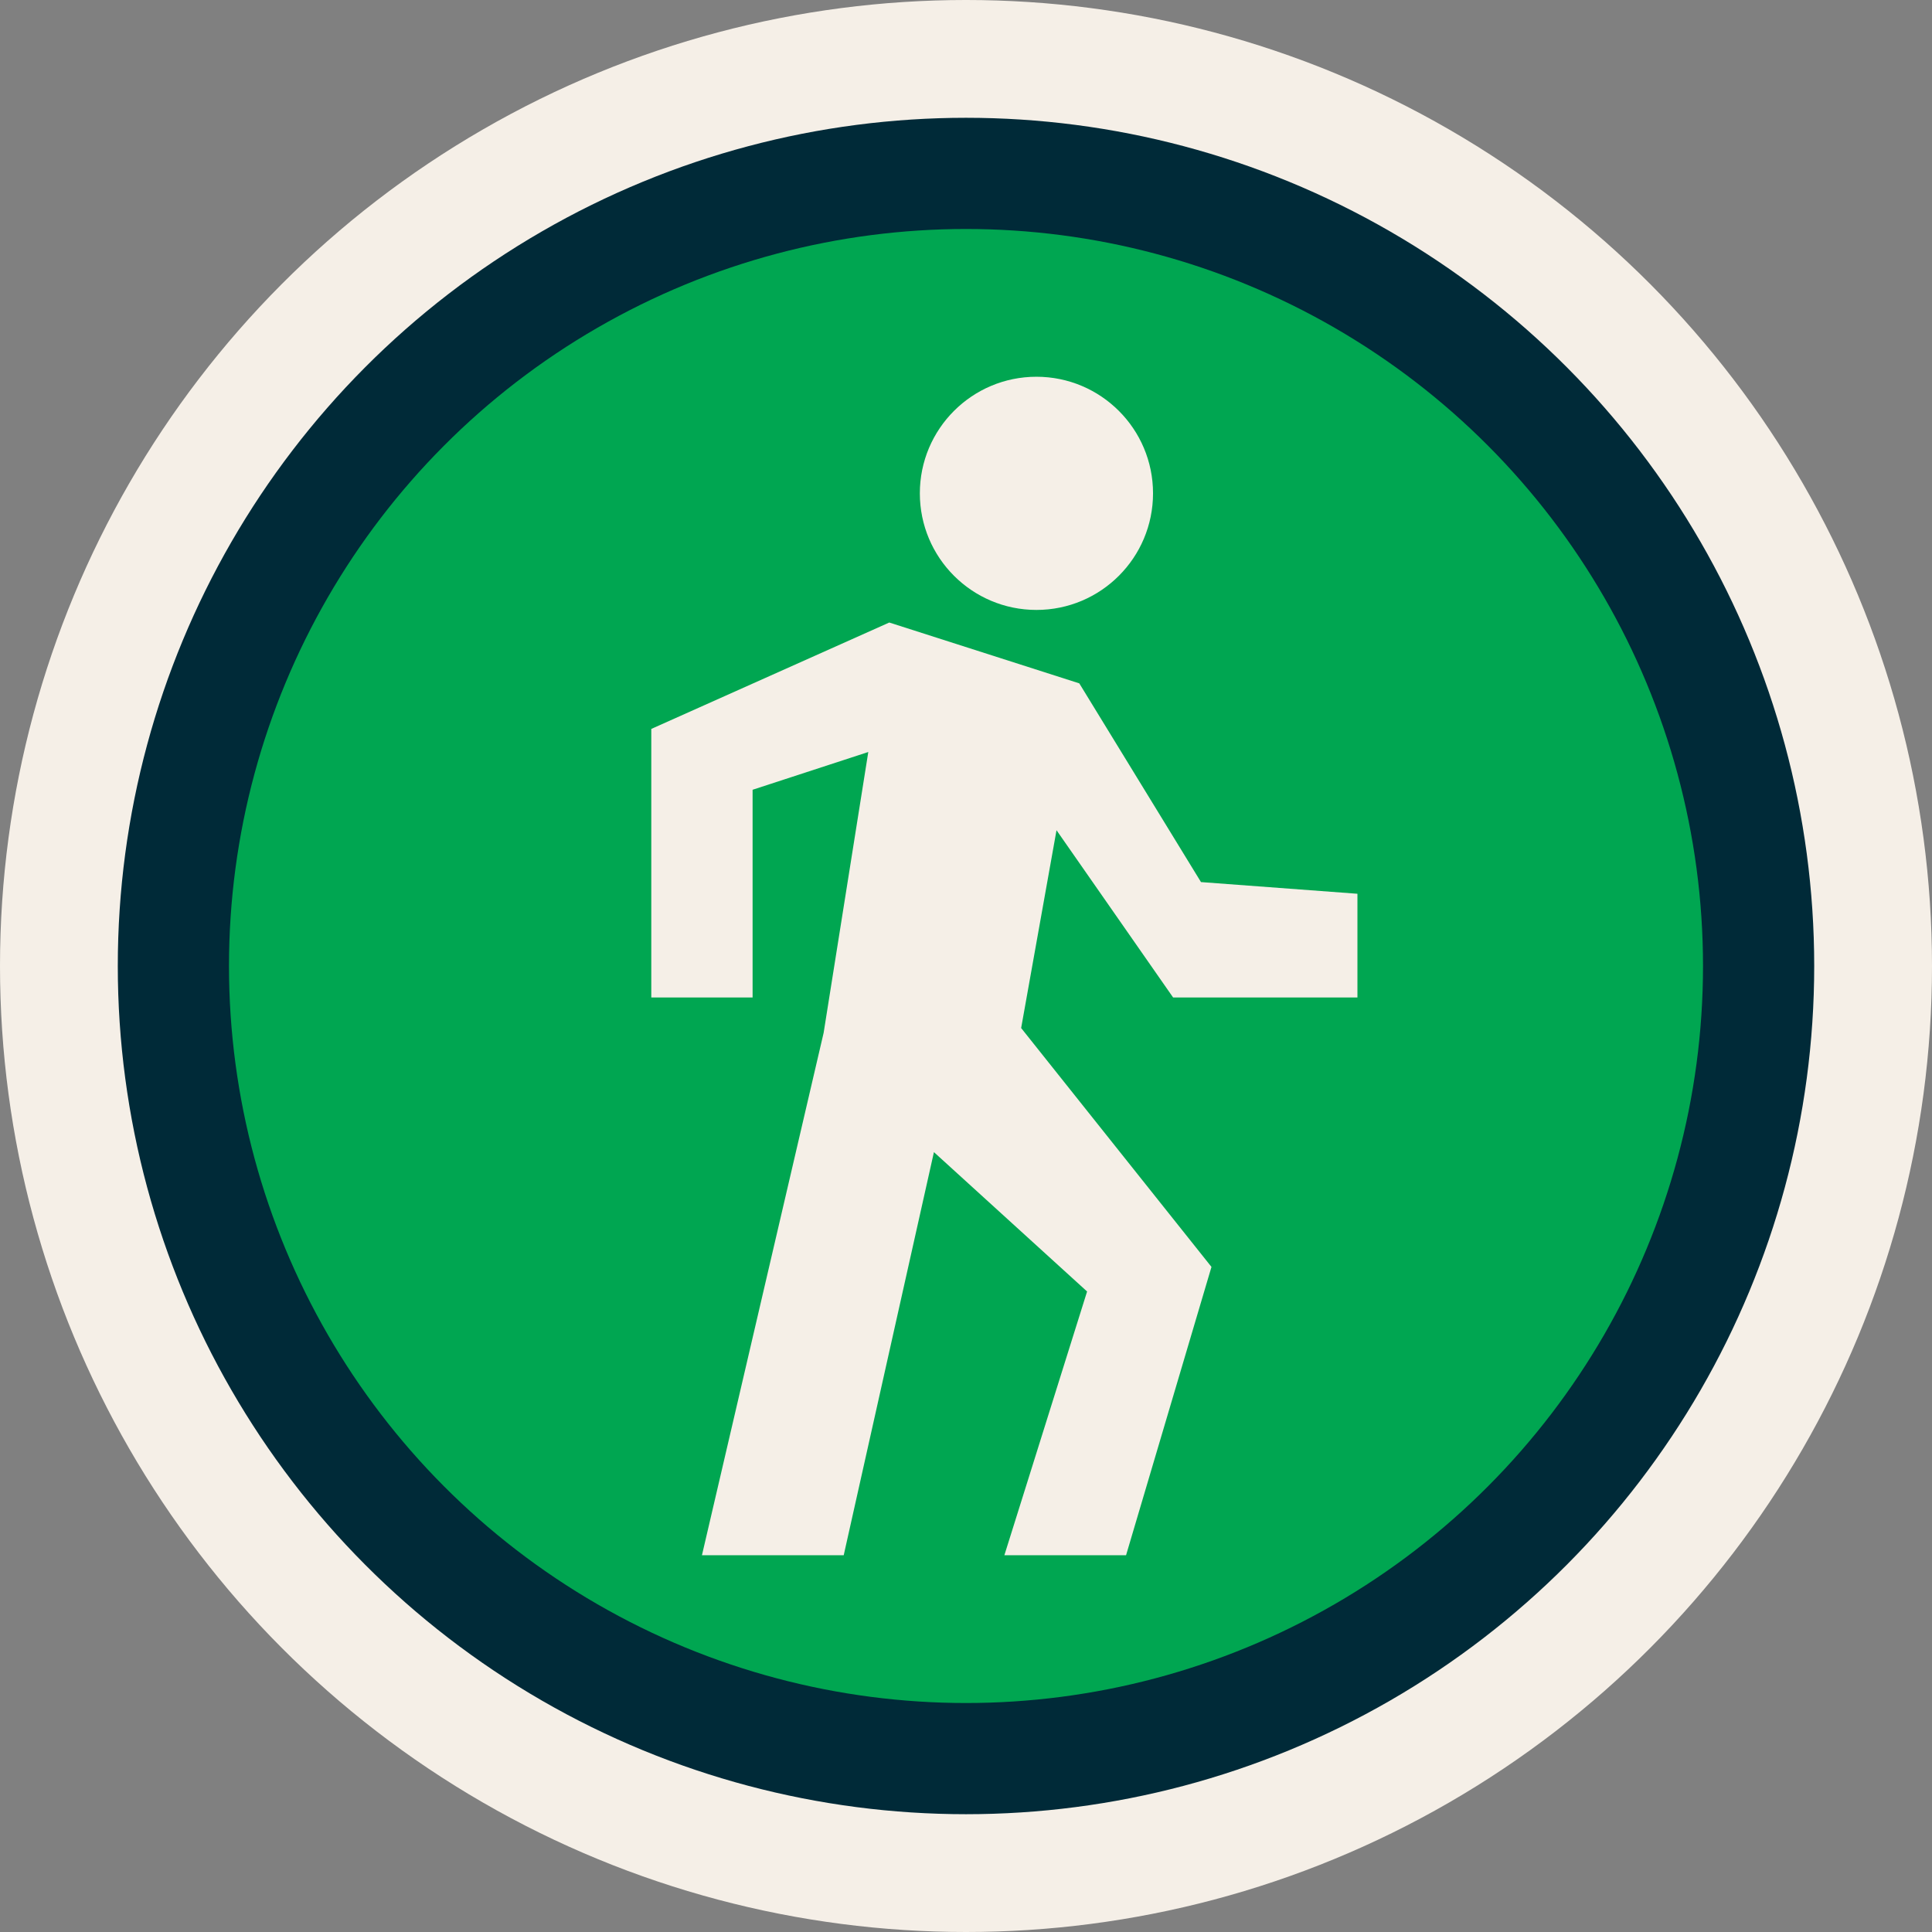 <?xml version="1.0" encoding="UTF-8"?>
<svg id="Layer_1" data-name="Layer 1" xmlns="http://www.w3.org/2000/svg" viewBox="0 0 64.46 64.46">
  <rect x="0" y="0" width="64.46" height="64.46" fill="#808080" stroke="none"/>
  <defs>
    <style>
      .cls-1 {
        fill: #00a651;
      }

      .cls-2 {
        fill: #002a38;
      }

      .cls-3 {
        fill: #f5efe7;
      }
    </style>
  </defs>
  <g>
    <circle class="cls-3" cx="32.23" cy="32.23" r="32.23"/>
    <circle class="cls-2" cx="32.23" cy="32.23" r="28.3"/>
    <circle class="cls-1" cx="32.23" cy="32.23" r="24.59"/>
  </g>
  <g>
    <circle class="cls-3" cx="34.58" cy="16.46" r="3.89"/>
    <polygon class="cls-3" points="36.01 22.8 29.67 20.77 21.73 24.32 21.73 33.28 25.11 33.28 25.11 26.35 28.97 25.09 27.48 34.46 23.42 51.89 28.15 51.89 31.16 38.44 36.27 43.09 33.51 51.89 37.57 51.89 40.42 42.27 34.07 34.3 35.25 27.7 39.14 33.28 45.29 33.28 45.29 29.82 40.07 29.43 36.01 22.8"/>
  </g>
</svg>